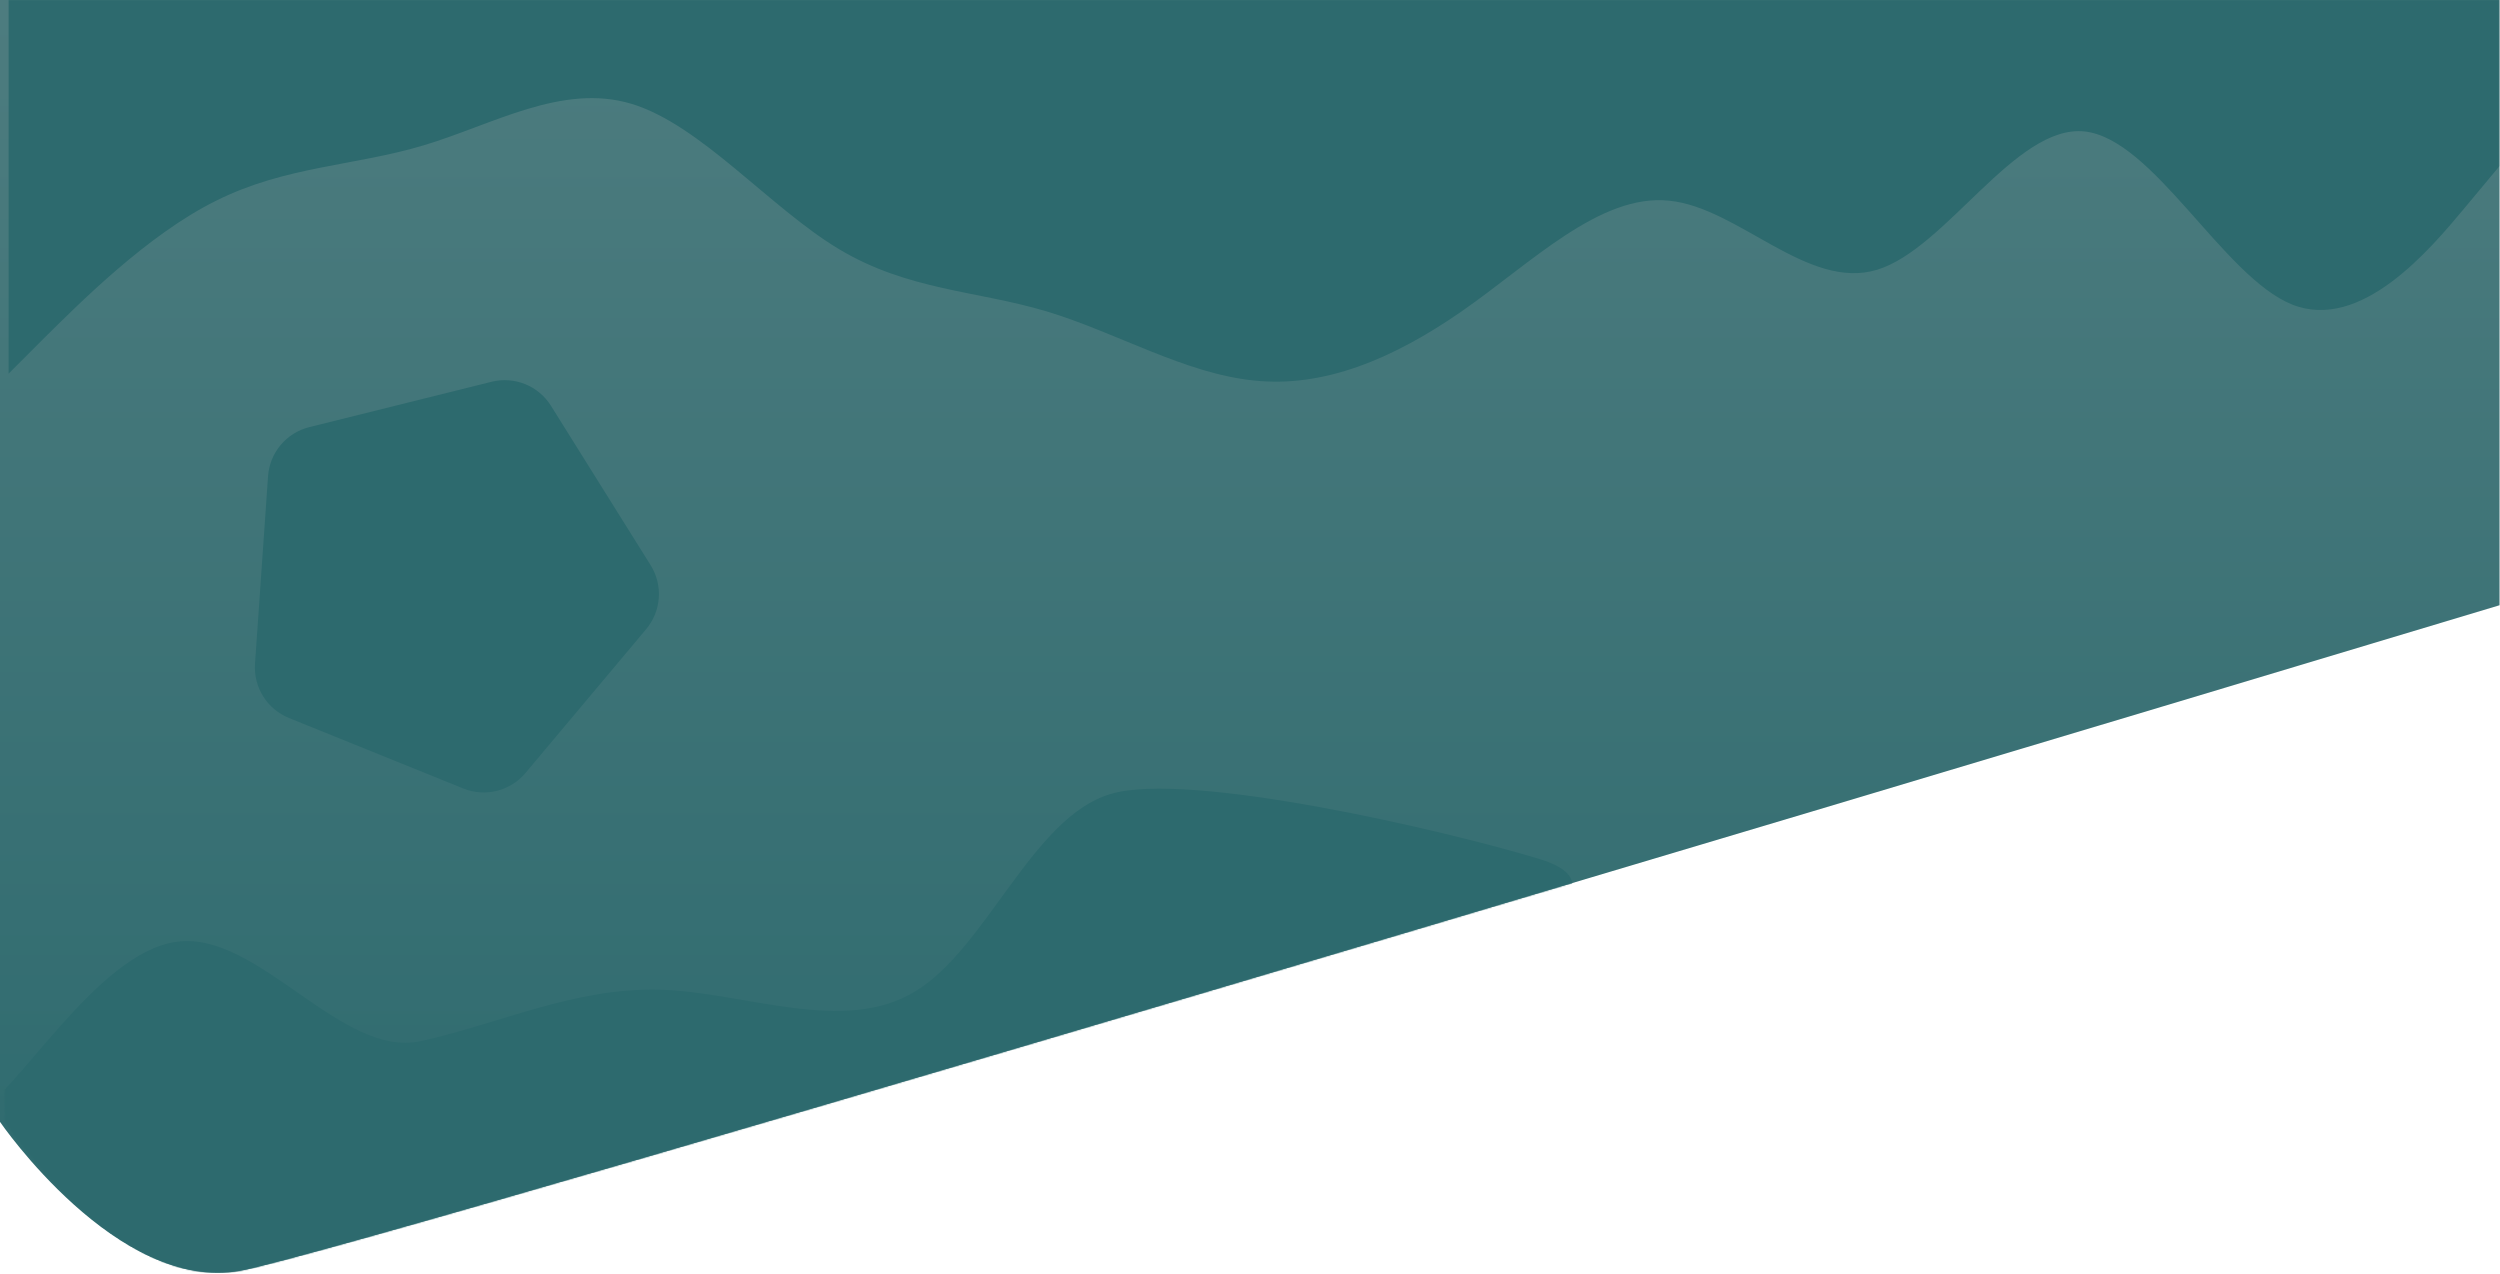 <svg width="1927" height="982" viewBox="0 0 1927 982" fill="none" xmlns="http://www.w3.org/2000/svg">
<g clip-path="url(#clip0_586_228)">
<path d="M1926.64 0V466.524C1926.64 466.524 279.805 962.491 185.05 979.572C90.295 996.653 0 864.745 0 864.745V0H1926.64Z" fill="url(#paint0_linear_586_228)"/>
<mask id="mask0_586_228" style="mask-type:luminance" maskUnits="userSpaceOnUse" x="0" y="0" width="1927" height="982">
<path d="M1926.64 0V466.524C1926.64 466.524 279.805 962.491 185.05 979.572C90.295 996.653 3.623 864.79 3.623 864.79L0 0H1926.64Z" fill="white"/>
</mask>
<g mask="url(#mask0_586_228)">
<path d="M206.604 367.087C207.219 358.233 210.624 349.802 216.329 343.003C222.033 336.205 229.745 331.388 238.357 329.244L378.91 294.266C387.512 292.126 396.57 292.761 404.789 296.083C413.007 299.404 419.964 305.24 424.664 312.756L501.518 435.673C506.221 443.195 508.422 452.014 507.804 460.864C507.186 469.714 503.782 478.141 498.08 484.937L405.031 595.828C399.328 602.624 391.621 607.439 383.012 609.584C374.404 611.73 365.338 611.094 357.113 607.768L222.718 553.426C214.5 550.103 207.544 544.265 202.846 536.748C198.148 529.231 195.949 520.421 196.564 511.578L206.604 367.087Z" fill="#2D6A6E"/>
<path d="M6.637 288L33.304 261.3C59.97 235 113.304 181 166.637 154.7C219.97 128 273.304 128 326.637 112C379.97 96 433.304 64 486.637 80C539.97 96 593.304 160 646.637 192C699.97 224 753.304 224 806.637 240C859.97 256 913.304 288 966.637 293.3C1019.97 299 1073.3 277 1126.64 240C1179.97 203 1233.3 149 1286.64 154.7C1339.97 160 1393.3 224 1446.64 208C1499.97 192 1553.3 96 1606.64 101.3C1659.97 107 1713.3 213 1766.64 234.7C1819.97 256 1873.3 192 1899.97 160L1926.64 128V0H6.637V288Z" fill="#2D6A6E"/>
<path d="M1187.66 662.447C1115.43 640.297 915.075 593.661 855.638 612.146C795.686 630.162 760.521 730.842 705.586 764.055C650.49 797.944 574.391 764.743 508.726 762.859C442.721 761.079 385.337 789.08 324.35 802.497C263.024 816.018 199.031 717.524 136.491 725.874C73.501 733.943 10.446 848.274 -18.755 857.202L-49.079 866.473L16.412 1080.69L1094.6 751.05C1154.46 732.749 1259.67 685.083 1187.66 662.447Z" fill="#2D6A6E"/>
</g>
</g>
<defs>
<linearGradient id="paint0_linear_586_228" x1="963.319" y1="0" x2="963.319" y2="981.099" gradientUnits="userSpaceOnUse">
<stop stop-color="#4D7C7F"/>
<stop offset="1" stop-color="#2D6A6E"/>
</linearGradient>
<clipPath id="clip0_586_228">
<rect width="1926.64" height="981.1" fill="white"/>
</clipPath>
</defs>
</svg>
